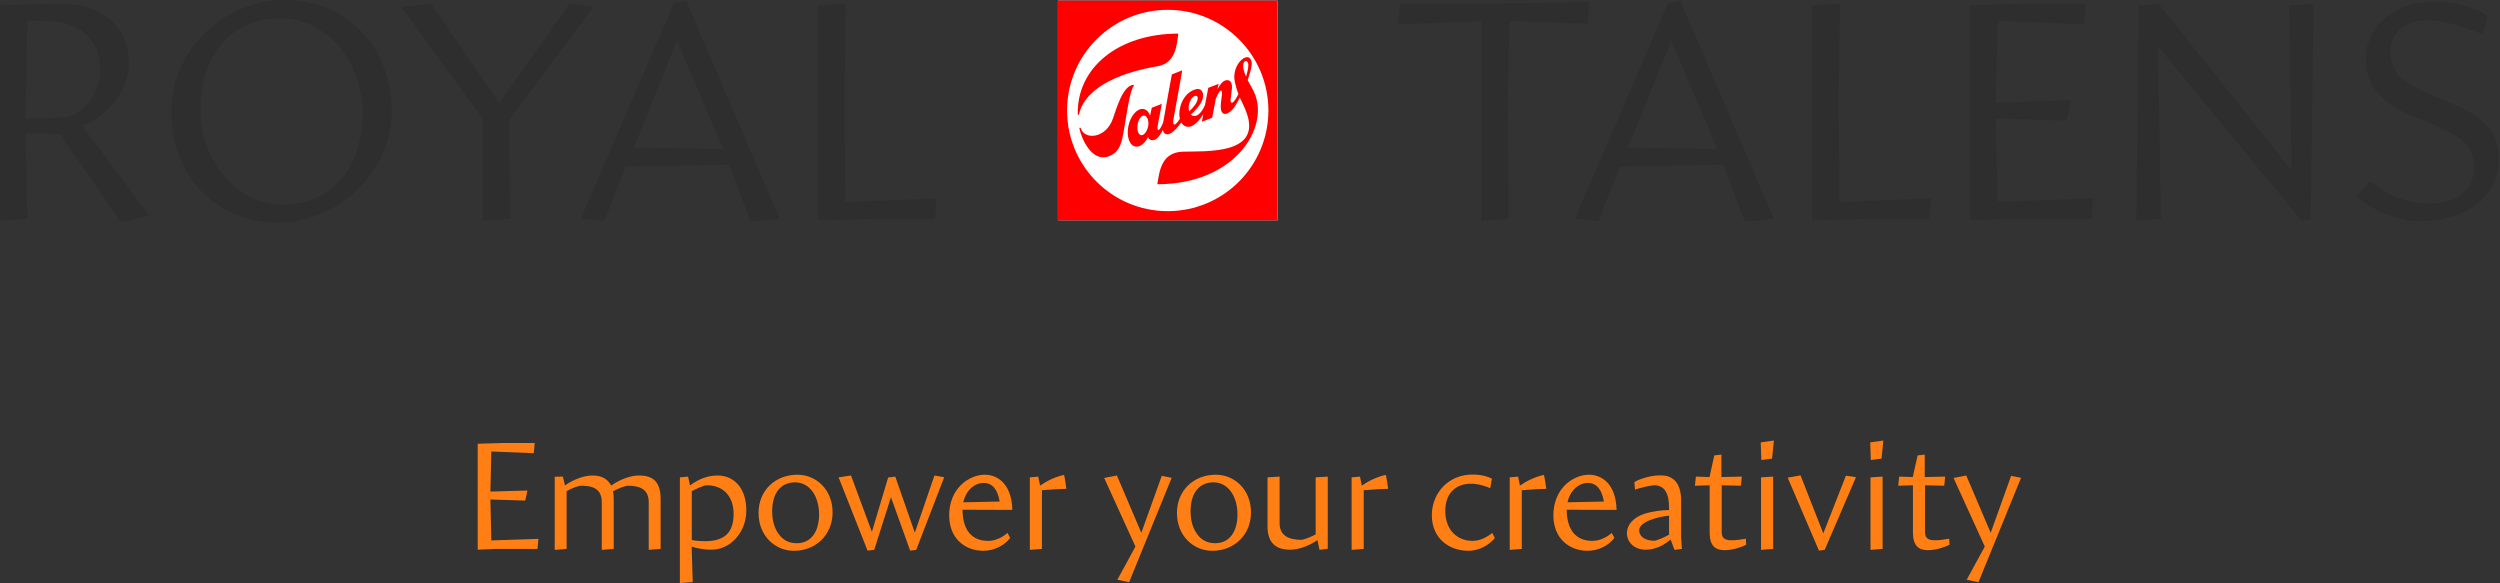<?xml version="1.0" encoding="UTF-8" standalone="no"?>
<svg
   xmlns:dc="http://purl.org/dc/elements/1.1/"
   xmlns:cc="http://creativecommons.org/ns#"
   xmlns:rdf="http://www.w3.org/1999/02/22-rdf-syntax-ns#"
   xmlns:svg="http://www.w3.org/2000/svg"
   xmlns="http://www.w3.org/2000/svg"
   xmlns:sodipodi="http://sodipodi.sourceforge.net/DTD/sodipodi-0.dtd"
   xmlns:inkscape="http://www.inkscape.org/namespaces/inkscape"
   width="79.375mm"
   height="18.521mm"
   viewBox="0 0 79.375 18.521"
   version="1.1"
   id="svg5622"
   inkscape:version="1.0.2 (1.0.2+r75+1)"
   sodipodi:docname="300Talens.svg">
  <rect x="0" y="0" width="79.375" height="18.521" fill="#333333" stroke="none"/>
  <defs
     id="defs5616" />
  <sodipodi:namedview
     id="base"
     pagecolor="#ffffff"
     bordercolor="#666666"
     borderopacity="1.0"
     inkscape:pageopacity="0.0"
     inkscape:pageshadow="2"
     inkscape:zoom="1.4"
     inkscape:cx="47.678224"
     inkscape:cy="101.96778"
     inkscape:document-units="mm"
     inkscape:current-layer="layer1"
     inkscape:document-rotation="0"
     showgrid="false"
     fit-margin-top="0"
     fit-margin-left="0"
     fit-margin-right="0"
     fit-margin-bottom="0"
     inkscape:window-width="1920"
     inkscape:window-height="1031"
     inkscape:window-x="0"
     inkscape:window-y="0"
     inkscape:window-maximized="1" />
  <g
     inkscape:label="Warstwa 1"
     inkscape:groupmode="layer"
     id="layer1">
    <g
       id="surface747050"
       transform="matrix(0.311,0,0,0.311,-6.976,-6.976)">
      <path
         style="fill:#ff7f14;fill-opacity:1;fill-rule:nonzero;stroke:none"
         d="m 73.02,78.469 -1.82,0.082 V 67.734 l 2.594,-0.078 h 3.227 l -0.098,1.043 -4.332,-0.176 -0.094,4.094 3.781,-0.109 -0.223,1.027 -3.559,-0.109 0.094,4.176 4.809,-0.16 -0.094,1.027 z m 0,0"
         id="path7524" />
      <path
         style="fill:#ff7f14;fill-opacity:1;fill-rule:nonzero;stroke:none"
         d="M 80.277,78.469 79.062,78.566 v -7.465 l 0.836,-0.016 0.207,0.902 c 0.934,-0.648 1.977,-1.012 2.812,-1.012 1.125,0 1.582,0.473 1.914,1.027 1.027,-0.715 2.055,-1.027 2.832,-1.027 1.391,0 2.211,0.582 2.211,2.402 v 5.09 l -1.215,0.098 v -4.871 c 0,-1.266 -0.84,-1.676 -2.105,-1.676 -0.141,0 -0.395,0.062 -0.727,0.188 -0.332,0.145 -0.617,0.27 -0.82,0.383 0.062,0.172 0.078,0.52 0.078,0.945 v 4.934 l -1.219,0.098 v -4.871 c 0,-1.266 -0.789,-1.676 -2.055,-1.676 -0.191,0 -0.441,0.062 -0.773,0.188 -0.332,0.145 -0.586,0.254 -0.762,0.367 z m 0,0"
         id="path7526" />
      <path
         style="fill:#ff7f14;fill-opacity:1;fill-rule:nonzero;stroke:none"
         d="m 93.055,77.555 c 0.27,0.078 0.887,0.125 1.375,0.125 1.914,0 2.895,-0.84 2.895,-2.781 0,-1.961 -1.215,-2.926 -2.703,-2.926 -0.191,0 -0.441,0.078 -0.773,0.219 -0.332,0.145 -0.586,0.27 -0.793,0.383 z m 0.098,4.301 -1.312,0.094 V 71.164 l 0.836,-0.078 0.191,0.902 c 0.902,-0.648 1.77,-1.012 2.844,-1.012 1.566,0 2.91,1.184 2.91,3.57 0,1.348 -0.57,2.391 -1.281,3.066 -0.68,0.652 -1.469,0.938 -2.355,0.938 -0.695,0 -1.422,-0.145 -1.945,-0.316 z m 0,0"
         id="path7528" />
      <path
         style="fill:#ff7f14;fill-opacity:1;fill-rule:nonzero;stroke:none"
         d="m 101.941,76.969 c 0.441,0.617 1.059,0.918 1.832,0.918 1.457,0 2.277,-1.172 2.277,-2.941 0,-1.789 -0.914,-3.273 -2.449,-3.273 -1.438,0 -2.34,1.059 -2.34,2.957 0,0.945 0.223,1.723 0.68,2.34 m 1.535,1.691 c -1.945,0 -3.605,-1.551 -3.605,-3.859 0,-2.309 1.707,-3.906 3.969,-3.906 1.93,0 3.59,1.535 3.59,3.844 0,2.293 -1.711,3.922 -3.953,3.922"
         id="path7530" />
      <path
         style="fill:#ff7f14;fill-opacity:1;fill-rule:nonzero;stroke:none"
         d="M 111.68,78.566 111,78.645 l -2.957,-7.48 1.266,-0.191 2.133,5.758 1.66,-5.551 0.727,-0.094 1.996,5.723 2.004,-5.836 0.996,0.176 -2.859,7.418 -0.617,0.078 -1.961,-5.457 z m 0,0"
         id="path7532" />
      <path
         style="fill:#ff7f14;fill-opacity:1;fill-rule:nonzero;stroke:none"
         d="m 120.77,73.711 3.715,-0.078 c -0.203,-1.25 -0.758,-1.898 -1.629,-1.898 -0.965,0 -1.816,0.773 -2.086,1.977 m 4.789,3.637 c -0.582,0.758 -1.609,1.312 -2.734,1.312 -1.863,0 -3.492,-1.25 -3.492,-3.621 0,-2.719 1.992,-4.145 3.637,-4.145 1.152,0 2.734,0.762 2.812,3.59 l -5.09,-0.016 c 0.016,2.074 0.949,3.18 2.609,3.18 0.773,0 1.438,-0.348 1.992,-0.809 z m 0,0"
         id="path7534" />
      <path
         style="fill:#ff7f14;fill-opacity:1;fill-rule:nonzero;stroke:none"
         d="m 128.801,78.469 -1.234,0.098 v -7.402 l 0.855,-0.078 0.188,0.918 c 0.762,-0.523 1.551,-0.887 2.453,-1.094 0.047,0.129 0.234,1.332 0.234,1.426 -0.629,0 -1.926,0.094 -2.496,0.141 z m 0,0"
         id="path7536" />
      <path
         style="fill:#ff7f14;fill-opacity:1;fill-rule:nonzero;stroke:none"
         d="m 136.5,81.617 1.848,-3.387 -3.191,-7.004 1.297,-0.254 2.496,5.852 2.086,-5.816 1.012,0.203 -4.348,10.66 z m 0,0"
         id="path7538" />
      <path
         style="fill:#ff7f14;fill-opacity:1;fill-rule:nonzero;stroke:none"
         d="m 144.656,76.969 c 0.441,0.617 1.059,0.918 1.832,0.918 1.457,0 2.277,-1.172 2.277,-2.941 0,-1.789 -0.914,-3.273 -2.449,-3.273 -1.438,0 -2.34,1.059 -2.34,2.957 0,0.945 0.223,1.723 0.68,2.34 m 1.535,1.691 c -1.945,0 -3.605,-1.551 -3.605,-3.859 0,-2.309 1.707,-3.906 3.969,-3.906 1.93,0 3.59,1.535 3.59,3.844 0,2.293 -1.711,3.922 -3.953,3.922"
         id="path7540" />
      <path
         style="fill:#ff7f14;fill-opacity:1;fill-rule:nonzero;stroke:none"
         d="m 156.926,77.57 c -0.949,0.645 -1.945,0.977 -2.785,0.977 -1.453,0 -2.309,-0.68 -2.309,-2.387 v -4.996 l 1.234,-0.078 v 4.773 c 0,1.25 0.934,1.68 2.199,1.68 0.332,0 1.184,-0.383 1.484,-0.555 v -5.82 l 1.234,-0.078 v 7.367 l -0.84,0.113 z m 0,0"
         id="path7542" />
      <path
         style="fill:#ff7f14;fill-opacity:1;fill-rule:nonzero;stroke:none"
         d="m 161.652,78.469 -1.234,0.098 v -7.402 l 0.852,-0.078 0.191,0.918 c 0.758,-0.523 1.551,-0.887 2.449,-1.094 0.047,0.129 0.238,1.332 0.238,1.426 -0.633,0 -1.93,0.094 -2.496,0.141 z m 0,0"
         id="path7544" />
      <path
         style="fill:#ff7f14;fill-opacity:1;fill-rule:nonzero;stroke:none"
         d="m 175.043,77.363 c -0.633,0.742 -1.613,1.297 -2.707,1.297 -1.926,0 -3.73,-1.219 -3.73,-3.652 0,-1.266 0.555,-2.309 1.203,-2.957 0.711,-0.695 1.691,-1.172 2.941,-1.172 0.965,0 1.562,0.207 1.992,0.414 l -0.176,0.98 C 174.125,72.066 173.348,71.812 172.574,71.812 c -1.312,0 -2.594,0.777 -2.594,2.77 0,1.992 1.25,3.066 2.785,3.066 0.773,0 1.422,-0.348 2.008,-0.809 z m 0,0"
         id="path7546" />
      <path
         style="fill:#ff7f14;fill-opacity:1;fill-rule:nonzero;stroke:none"
         d="m 177.789,78.469 -1.23,0.098 v -7.402 l 0.852,-0.078 0.191,0.918 c 0.758,-0.523 1.551,-0.887 2.449,-1.094 0.051,0.129 0.238,1.332 0.238,1.426 -0.633,0 -1.93,0.094 -2.5,0.141 z m 0,0"
         id="path7548" />
      <path
         style="fill:#ff7f14;fill-opacity:1;fill-rule:nonzero;stroke:none"
         d="m 182.457,73.711 3.715,-0.078 c -0.207,-1.25 -0.762,-1.898 -1.629,-1.898 -0.965,0 -1.82,0.773 -2.086,1.977 m 4.789,3.637 c -0.586,0.758 -1.613,1.312 -2.734,1.312 -1.867,0 -3.496,-1.25 -3.496,-3.621 0,-2.719 1.992,-4.145 3.637,-4.145 1.156,0 2.734,0.762 2.816,3.59 L 182.375,74.469 c 0.016,2.074 0.949,3.18 2.609,3.18 0.773,0 1.441,-0.348 1.992,-0.809 z m 0,0"
         id="path7550" />
      <path
         style="fill:#ff7f14;fill-opacity:1;fill-rule:nonzero;stroke:none"
         d="m 191.324,77.633 c 0.254,0 1.137,-0.41 1.5,-0.617 v -1.945 c -1.199,0.125 -3.051,0.633 -3.051,1.5 0,0.523 0.461,1.062 1.551,1.062 m 1.66,-0.129 c -0.633,0.57 -1.551,1.047 -2.547,1.047 -1.121,0 -1.914,-0.73 -1.914,-1.695 0,-0.836 0.633,-1.578 1.773,-1.973 0.363,-0.113 0.789,-0.207 1.281,-0.285 0.488,-0.066 0.914,-0.098 1.246,-0.098 v -0.266 c 0,-1.52 -0.504,-2.246 -1.5,-2.262 -0.586,0.047 -1.344,0.234 -1.977,0.441 l -0.062,-0.773 c 0.301,-0.176 0.695,-0.332 1.215,-0.477 0.508,-0.141 1.016,-0.203 1.52,-0.203 0.996,0 2.039,0.551 2.039,2.574 v 3.75 l 0.078,1.184 -0.758,0.098 z m 0,0"
         id="path7552" />
      <path
         style="fill:#ff7f14;fill-opacity:1;fill-rule:nonzero;stroke:none"
         d="m 200.699,78.043 c -0.445,0.234 -1.359,0.555 -2.199,0.555 -0.965,0 -1.531,-0.461 -1.531,-1.789 v -4.836 l -1.504,0.047 0.098,-0.934 1.391,0.047 0.488,-2.211 0.727,-0.082 v 2.293 l 2.086,-0.047 -0.094,0.934 -1.961,-0.047 v 4.758 c 0,0.586 0.238,0.836 0.949,0.855 0.523,0.016 1.141,-0.098 1.52,-0.16 z m 0,0"
         id="path7554" />
      <path
         style="fill:#ff7f14;fill-opacity:1;fill-rule:nonzero;stroke:none"
         d="m 203.449,78.469 -1.234,0.098 v -7.402 l 1.234,-0.078 z m -0.109,-9.219 -1.094,0.145 -0.062,-1.801 1.344,-0.191 z m 0,0"
         id="path7556" />
      <path
         style="fill:#ff7f14;fill-opacity:1;fill-rule:nonzero;stroke:none"
         d="m 208.715,78.566 -0.586,0.078 -3.195,-7.449 1.312,-0.234 2.324,5.926 2.309,-5.895 1.027,0.156 z m 0,0"
         id="path7558" />
      <path
         style="fill:#ff7f14;fill-opacity:1;fill-rule:nonzero;stroke:none"
         d="m 214.625,78.469 -1.234,0.098 v -7.402 l 1.234,-0.078 z m -0.109,-9.219 -1.094,0.145 -0.062,-1.801 1.344,-0.191 z m 0,0"
         id="path7560" />
      <path
         style="fill:#ff7f14;fill-opacity:1;fill-rule:nonzero;stroke:none"
         d="m 221.457,78.043 c -0.445,0.234 -1.363,0.555 -2.199,0.555 -0.965,0 -1.535,-0.461 -1.535,-1.789 v -4.836 l -1.5,0.047 0.094,-0.934 1.391,0.047 0.492,-2.211 0.727,-0.082 v 2.293 l 2.086,-0.047 -0.094,0.934 -1.961,-0.047 v 4.758 c 0,0.586 0.238,0.836 0.949,0.855 0.52,0.016 1.137,-0.098 1.516,-0.16 z m 0,0"
         id="path7562" />
      <path
         style="fill:#ff7f14;fill-opacity:1;fill-rule:nonzero;stroke:none"
         d="m 223.211,81.617 1.848,-3.387 -3.191,-7.004 1.297,-0.254 2.496,5.852 2.086,-5.816 1.012,0.203 -4.348,10.66 z m 0,0"
         id="path7564" />
      <path
         style="fill:#2e2e2e;fill-opacity:1;fill-rule:nonzero;stroke:none"
         d="M 25.215,24.539 25.055,34.562 29.297,34.402 c 1.508,-0.418 3.371,-2.215 3.371,-4.852 0,-2.953 -1.926,-4.848 -5.109,-4.945 z m 12.43,19.883 -2.855,0.707 -6.234,-9.023 -3.5,-0.066 0.16,8.738 -2.793,0.191 V 22.965 l 5.461,-0.156 c 2.473,-0.098 4.398,0.445 5.715,1.57 1.32,1.156 1.992,2.668 1.992,4.496 0,1.223 -0.418,2.445 -1.219,3.633 -0.805,1.219 -1.961,2.152 -3.469,2.762 v 0.098 z m 0,0"
         id="path7566" />
      <path
         style="fill:#2e2e2e;fill-opacity:1;fill-rule:nonzero;stroke:none"
         d="m 51.281,43.332 c 4.816,0 8.16,-3.566 8.16,-9.281 0,-5.688 -3.922,-9.766 -8.387,-9.766 -4.754,0 -8.156,3.531 -8.156,9.312 0,5.559 3.984,9.734 8.383,9.734 m -0.449,1.832 c -6.137,0 -10.922,-4.562 -10.922,-11.371 0,-6.266 5.461,-11.371 11.562,-11.371 6.168,0 10.953,4.594 10.953,11.402 0,6.328 -5.715,11.34 -11.594,11.34"
         id="path7568" />
      <path
         style="fill:#2e2e2e;fill-opacity:1;fill-rule:nonzero;stroke:none"
         d="m 74.484,44.777 -2.793,0.191 v -10.438 l -8.289,-11.371 3.02,-0.387 6.973,10.184 7.195,-10.184 2.406,0.387 -8.543,11.469 z m 0,0"
         id="path7570" />
      <path
         style="fill:#2e2e2e;fill-opacity:1;fill-rule:nonzero;stroke:none"
         d="m 91.551,26.598 -4.398,10.891 9.09,0.156 z m 10.473,18.148 -2.957,0.32 -2.184,-5.812 -10.566,0.191 -2.184,5.559 -2.41,-0.258 9.477,-21.941 1.285,-0.32 z m 0,0"
         id="path7572" />
      <path
         style="fill:#2e2e2e;fill-opacity:1;fill-rule:nonzero;stroke:none"
         d="M 111.773,44.777 105.957,44.938 V 23 l 2.828,-0.195 -0.129,9.285 0.062,10.953 9.348,-0.352 -0.191,2.086 z m 0,0"
         id="path7574" />
      <path
         style="fill:#2e2e2e;fill-opacity:1;fill-rule:nonzero;stroke:none"
         d="m 176.469,44.777 -2.797,0.191 V 24.605 l -8.512,0.32 0.191,-2.121 h 9.445 l 9.926,-0.191 -0.191,2.25 -8,-0.289 -0.16,8.062 z m 0,0"
         id="path7576" />
      <path
         style="fill:#2e2e2e;fill-opacity:1;fill-rule:nonzero;stroke:none"
         d="m 193.043,26.598 -4.398,10.891 9.09,0.156 z m 10.473,18.148 -2.953,0.32 -2.188,-5.812 -10.566,0.191 -2.184,5.559 -2.41,-0.258 9.477,-21.941 1.285,-0.32 z m 0,0"
         id="path7578" />
      <path
         style="fill:#2e2e2e;fill-opacity:1;fill-rule:nonzero;stroke:none"
         d="m 213.266,44.777 -5.816,0.16 V 23 l 2.828,-0.195 -0.129,9.285 0.062,10.953 9.352,-0.352 -0.195,2.086 z m 0,0"
         id="path7580" />
      <path
         style="fill:#2e2e2e;fill-opacity:1;fill-rule:nonzero;stroke:none"
         d="M 227.242,44.777 223.551,44.938 V 22.965 l 5.266,-0.16 h 6.555 l -0.191,2.121 -8.805,-0.352 -0.191,8.316 7.676,-0.223 -0.449,2.086 -7.227,-0.223 0.191,8.48 9.766,-0.32 -0.191,2.086 z m 0,0"
         id="path7582" />
      <path
         style="fill:#2e2e2e;fill-opacity:1;fill-rule:nonzero;stroke:none"
         d="M 243.039,44.777 240.535,44.969 240.762,23 242.816,22.805 256.371,39.797 256.113,23 258.621,22.805 258.332,44.809 257.398,44.969 242.75,27.176 Z m 0,0"
         id="path7584" />
      <path
         style="fill:#2e2e2e;fill-opacity:1;fill-rule:nonzero;stroke:none"
         d="m 269.668,45.004 c -1.285,0 -2.535,-0.258 -3.789,-0.773 -1.254,-0.512 -2.184,-1.125 -2.859,-1.797 l 1.383,-1.477 c 1.699,1.281 3.531,2.246 6.004,2.246 2.699,0 4.594,-1.254 4.594,-3.66 0,-1.285 -0.449,-2.25 -1.316,-2.859 -0.867,-0.613 -2.023,-1.191 -3.469,-1.801 -3.02,-1.188 -6.266,-2.441 -6.266,-6.457 0,-3.211 2.926,-5.844 6.941,-5.844 2.086,0 4.27,0.578 5.523,1.508 l -0.516,1.895 c -1.281,-0.609 -3.758,-1.477 -5.586,-1.477 -2.09,0 -3.824,0.996 -3.824,3.086 0,1.348 0.449,2.344 1.316,2.953 0.867,0.645 2.023,1.254 3.438,1.832 2.988,1.285 6.297,2.312 6.297,6.262 0,4.242 -3.824,6.363 -7.871,6.363"
         id="path7586" />
      <path
         style="fill:#ffffff;fill-opacity:1;fill-rule:nonzero;stroke:none"
         d="m 130.434,44.918 h 22.422 V 22.5 h -22.422 z m 0,0"
         id="path7588" />
      <path
         style="fill:#ff0000;fill-opacity:1;fill-rule:nonzero;stroke:none"
         d="m 141.645,43.988 c -5.676,0 -10.277,-4.602 -10.277,-10.277 0,-5.676 4.602,-10.277 10.277,-10.277 5.676,0 10.277,4.602 10.277,10.277 0,5.676 -4.602,10.277 -10.277,10.277 m -11.211,0.93 h 22.422 V 22.5 h -22.422 z m 0,0"
         id="path7590" />
      <path
         style="fill:#ff0000;fill-opacity:1;fill-rule:nonzero;stroke:none"
         d="m 132.621,35.512 c 0.191,1.008 1.25,3.508 2.98,2.883 1.285,-0.461 1.379,-1.645 1.621,-2.992 0.234,-1.297 0.535,-3.691 0.969,-4.23 0.027,-0.027 -0.008,-0.074 -0.055,-0.074 -1.031,0.035 -1.711,2.328 -2.074,3.406 -0.707,2.09 -2.938,2.258 -3.305,0.992 -0.012,-0.047 -0.152,-0.035 -0.137,0.016"
         id="path7592" />
      <path
         style="fill:#ff0000;fill-opacity:1;fill-rule:nonzero;stroke:none"
         d="m 149.637,30.242 c -0.016,-0.043 -0.035,-0.086 -0.055,-0.129 -0.645,-1.539 0.234,-1.762 0.289,-1.117 0.023,0.32 -0.09,0.793 -0.234,1.246 m -5.805,3.562 c -0.035,-0.121 -0.059,-0.262 -0.051,-0.43 0.027,-0.512 0.32,-1.082 0.656,-1.156 0.129,-0.027 0.258,0.004 0.273,0.211 0,0.465 -0.484,1.012 -0.879,1.375 m -4.164,1.375 c -0.055,0.527 -0.379,1.051 -0.684,1.055 -0.305,0.004 -0.504,-0.434 -0.418,-1.043 0.07,-0.523 0.34,-0.957 0.641,-0.961 0.305,-0.004 0.508,0.422 0.461,0.949 m 10.812,-3.297 c -0.25,-0.555 -0.426,-0.773 -0.676,-1.281 0.219,-0.602 0.457,-1.41 0.418,-1.766 -0.176,-1.441 -2.141,0.09 -1.723,1.965 0.109,0.504 0.234,0.895 0.363,1.23 -0.578,1.199 -0.844,0.984 -0.797,0.562 0.035,-0.316 0.105,-0.887 0.105,-0.887 0.188,-1.148 -0.438,-1.227 -0.824,-0.977 -0.211,0.141 -0.488,0.539 -0.621,0.82 l 0.113,-0.555 -1.055,0.406 -0.332,1.758 c -0.441,0.988 -0.871,1.152 -1.18,1.109 -0.102,-0.02 -0.184,-0.07 -0.262,-0.141 0.973,-0.867 1.328,-1.574 1.238,-2.102 -0.09,-0.531 -0.504,-0.555 -0.789,-0.465 -0.781,0.234 -1.422,1.008 -1.59,2.066 -0.059,0.348 -0.047,0.664 0.019,0.93 -0.668,1.062 -0.738,0.461 -0.656,0.055 0.191,-0.988 0.895,-5 0.895,-5 l -1.059,0.422 c 0,0 -0.656,3.543 -0.883,4.891 -0.492,1.211 -0.645,0.762 -0.566,0.355 0.184,-0.992 0.422,-2.238 0.422,-2.238 l -1.023,0.391 c 0,0 -0.074,0.32 -0.172,0.809 -0.137,-0.391 -0.387,-0.648 -0.715,-0.684 -0.629,-0.07 -1.309,0.738 -1.512,1.801 -0.199,1.062 0.148,1.98 0.781,2.043 0.449,0.047 0.918,-0.348 1.227,-0.957 0.168,0.379 0.582,0.352 0.828,0.188 0.266,-0.18 0.523,-0.574 0.695,-0.934 0.094,0.508 0.492,0.512 0.785,0.352 0.453,-0.246 0.902,-0.84 1.098,-1.113 0.18,0.309 0.465,0.48 0.816,0.438 0.469,-0.059 1.043,-0.621 1.43,-1.301 l -0.148,0.789 1.055,-0.41 0.371,-1.945 c 0.527,-1.25 0.668,-0.824 0.625,-0.441 0,0 -0.043,0.359 -0.105,0.91 -0.129,1.133 0.383,1.207 0.75,0.988 0.543,-0.324 0.887,-0.984 1.184,-1.574 0.23,0.523 0.473,0.957 0.699,1.586 1.523,4.297 -4.25,3.867 -6.551,3.941 -2.129,0.09 -2.355,1.922 -2.574,3.324 7.941,0 11.492,-5.809 9.895,-9.359"
         id="path7594" />
      <path
         style="fill:#ff0000;fill-opacity:1;fill-rule:nonzero;stroke:none"
         d="m 142.719,25.863 c -0.129,0.98 -0.191,3.008 -2.113,3.332 -3.125,0.523 -7.344,1.871 -8.02,4.918 -0.008,0.043 -0.113,0.062 -0.125,0.02 -0.125,-4.809 4.176,-8.27 10.258,-8.27"
         id="path7596" />
    </g>
  </g>
</svg>
